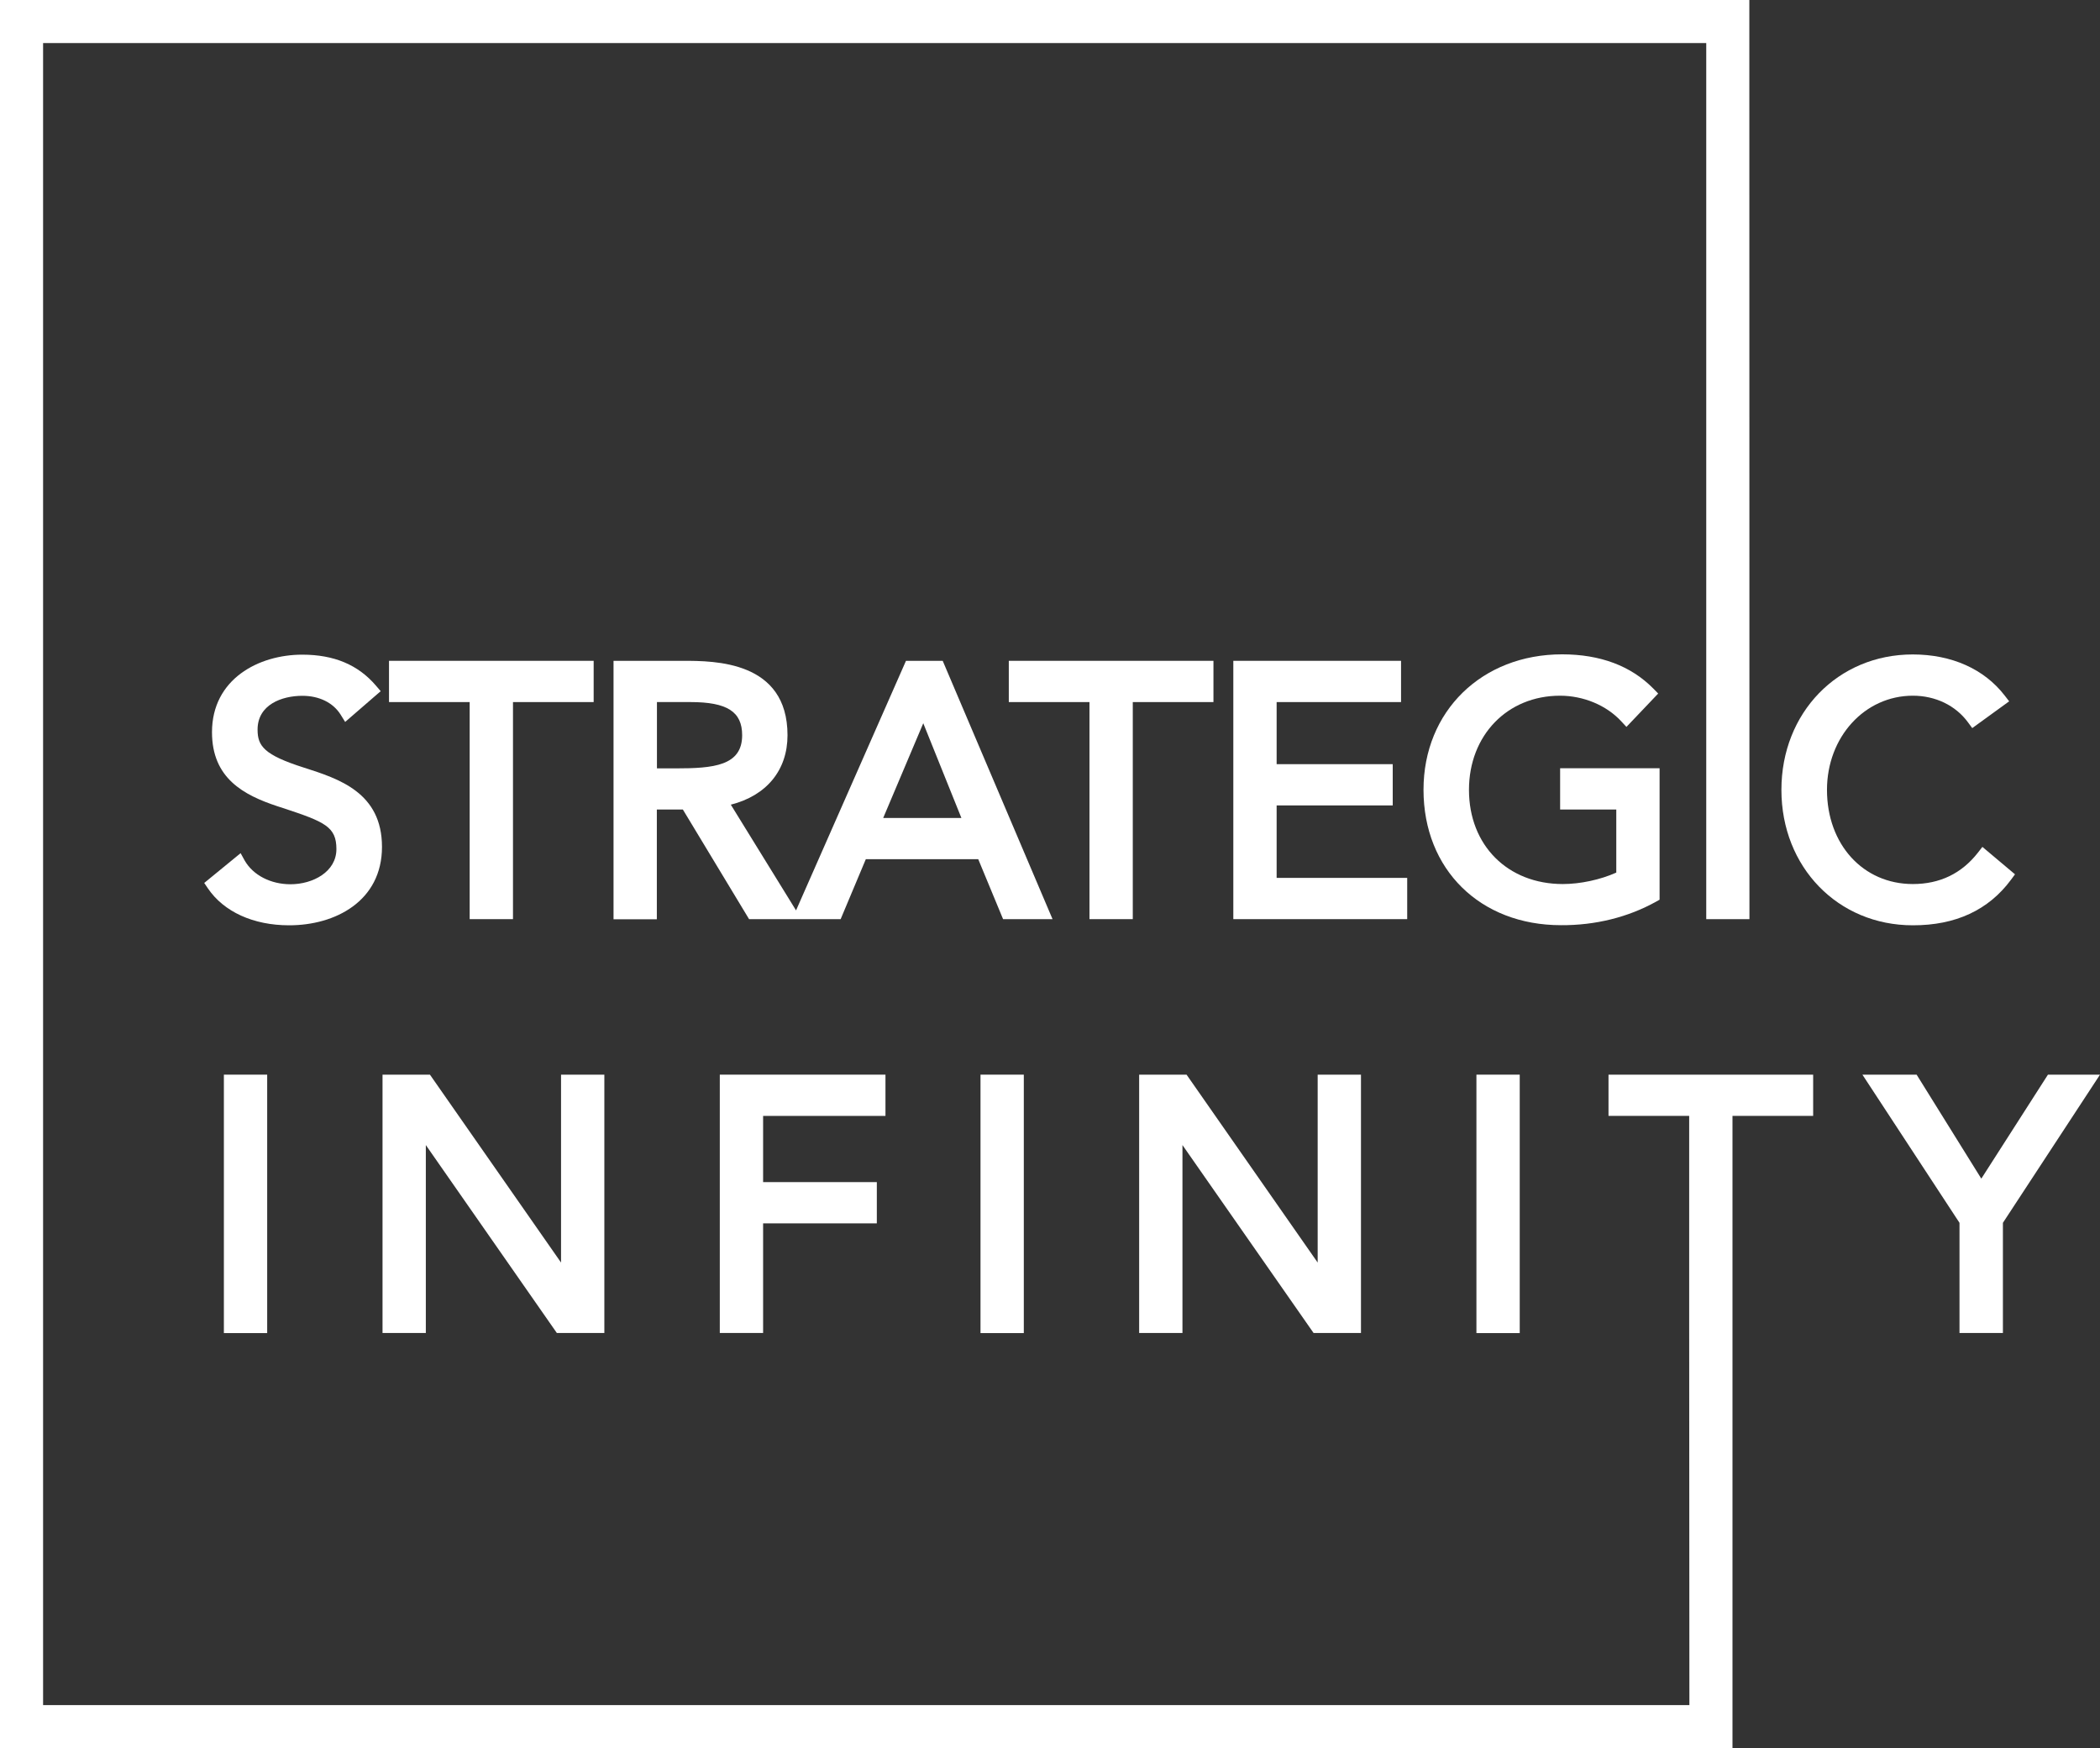 <?xml version="1.0" encoding="utf-8"?>
<!-- Generator: Adobe Illustrator 23.0.1, SVG Export Plug-In . SVG Version: 6.00 Build 0)  -->
<svg version="1.1" id="Layer_1" xmlns="http://www.w3.org/2000/svg" xmlns:xlink="http://www.w3.org/1999/xlink" x="0px" y="0px"
	 viewBox="0 0 194.45 161.89" style="enable-background:new 0 0 194.45 161.89;" xml:space="preserve">
<rect x="0" y="0" width="194.45" height="161.89" fill="#333333" stroke="none"/>
<style type="text/css">
	.st0{fill:#FFFFFF;}
</style>
<g>
	<path class="st0" d="M35.37,78.42c0-5.04-4.01-6.31-7.23-7.34c-3.7-1.18-4.29-2-4.29-3.52c0-2.31,2.24-3.13,4.15-3.13
		c1.56,0,2.86,0.64,3.55,1.76l0.41,0.66L35.25,64l-0.43-0.5c-1.65-1.94-3.89-2.88-6.83-2.88c-4.03,0-8.36,2.25-8.36,7.18
		c0,4.26,2.92,5.82,6.07,6.86l0.59,0.19c3.77,1.25,4.86,1.7,4.86,3.77c0,2.12-2.19,3.26-4.25,3.26c-1.84,0-3.46-0.84-4.24-2.19
		L22.28,79l-3.37,2.76l0.34,0.5c1.47,2.17,4.21,3.42,7.51,3.42C31.04,85.69,35.37,83.44,35.37,78.42z"/>
	<polygon class="st0" points="47.5,85.11 47.5,65.01 54.97,65.01 54.97,61.19 36.02,61.19 36.02,65.01 43.49,65.01 43.49,85.11 	"/>
	<path class="st0" d="M87.29,61.19h-3.4L73.71,84.3l-6.04-9.79c3.31-0.84,5.25-3.19,5.25-6.43c0-6.89-6.77-6.89-9.67-6.89h-6.44
		v23.93h4.01V74.96h2.41l6.13,10.15h3.99h0.86h3.63l2.33-5.55h10.41l2.3,5.55h4.58L87.29,61.19z M68.72,68.08
		c0,2.84-2.67,3.07-6.16,3.07h-1.73v-6.14h3.1C67.33,65.01,68.72,65.9,68.72,68.08z M89.02,75.74h-7.24l3.71-8.77L89.02,75.74z"/>
	<polygon class="st0" points="104.89,85.11 104.89,65.01 112.36,65.01 112.36,61.19 93.41,61.19 93.41,65.01 100.88,65.01 
		100.88,85.11 	"/>
	<polygon class="st0" points="130.3,81.29 118.21,81.29 118.21,74.58 128.96,74.58 128.96,70.76 118.21,70.76 118.21,65.01 
		129.73,65.01 129.73,61.19 114.2,61.19 114.2,85.11 130.3,85.11 	"/>
	<path class="st0" d="M153.33,83.5l0.34-0.19V71.14h-9.21v3.82h5.2v5.84c-1.48,0.66-3.33,1.06-4.95,1.06
		c-5.11,0-8.69-3.59-8.69-8.72c0-5.05,3.55-8.72,8.43-8.72c2.18,0,4.3,0.89,5.67,2.37l0.48,0.52l2.94-3.09l-0.45-0.46
		c-2.07-2.1-4.91-3.17-8.45-3.17c-7.43,0-12.83,5.27-12.83,12.54c0,7.38,5.24,12.54,12.73,12.54
		C147.72,85.69,150.76,84.93,153.33,83.5z"/>
	<path class="st0" d="M186.21,81.46l0.37-0.5l-3.02-2.54l-0.42,0.54c-1.51,1.93-3.53,2.9-6.02,2.9c-4.61,0-7.95-3.67-7.95-8.72
		c0-4.89,3.49-8.72,7.95-8.72c2.09,0,3.96,0.9,5.11,2.47l0.39,0.53l3.42-2.48l-0.42-0.54c-1.89-2.45-4.91-3.8-8.51-3.8
		c-6.93,0-12.16,5.39-12.16,12.54c0,7.15,5.23,12.54,12.16,12.54C181.08,85.69,184.13,84.27,186.21,81.46z"/>
	<rect x="20.73" y="99.51" class="st0" width="4.01" height="23.93"/>
	<polygon class="st0" points="35.42,123.43 39.43,123.43 39.43,106.03 51.56,123.43 55.96,123.43 55.96,99.51 51.95,99.51 
		51.95,116.91 39.81,99.51 35.42,99.51 	"/>
	<polygon class="st0" points="81.99,103.33 81.99,99.51 66.65,99.51 66.65,123.43 70.66,123.43 70.66,113.28 81.19,113.28 
		81.19,109.46 70.66,109.46 70.66,103.33 	"/>
	<rect x="90.79" y="99.51" class="st0" width="4.01" height="23.93"/>
	<polygon class="st0" points="109.49,106.03 121.63,123.43 126.02,123.43 126.02,99.51 122.01,99.51 122.01,116.91 109.87,99.51 
		105.48,99.51 105.48,123.43 109.49,123.43 	"/>
	<rect x="136.71" y="99.51" class="st0" width="4.01" height="23.93"/>
	<polygon class="st0" points="148.94,103.33 156.41,103.33 156.41,122.35 156.43,157.89 3.99,157.89 3.99,3.99 157.99,3.99 
		157.99,85.11 161.99,85.11 161.98,0 0,0 0,161.89 160.42,161.89 160.42,103.33 167.89,103.33 167.89,99.51 148.94,99.51 	"/>
	<polygon class="st0" points="189.63,99.51 183.46,109.14 177.47,99.51 172.45,99.51 181.44,113.23 181.44,123.43 185.46,123.43 
		185.46,113.23 194.45,99.51 	"/>
</g>
</svg>
